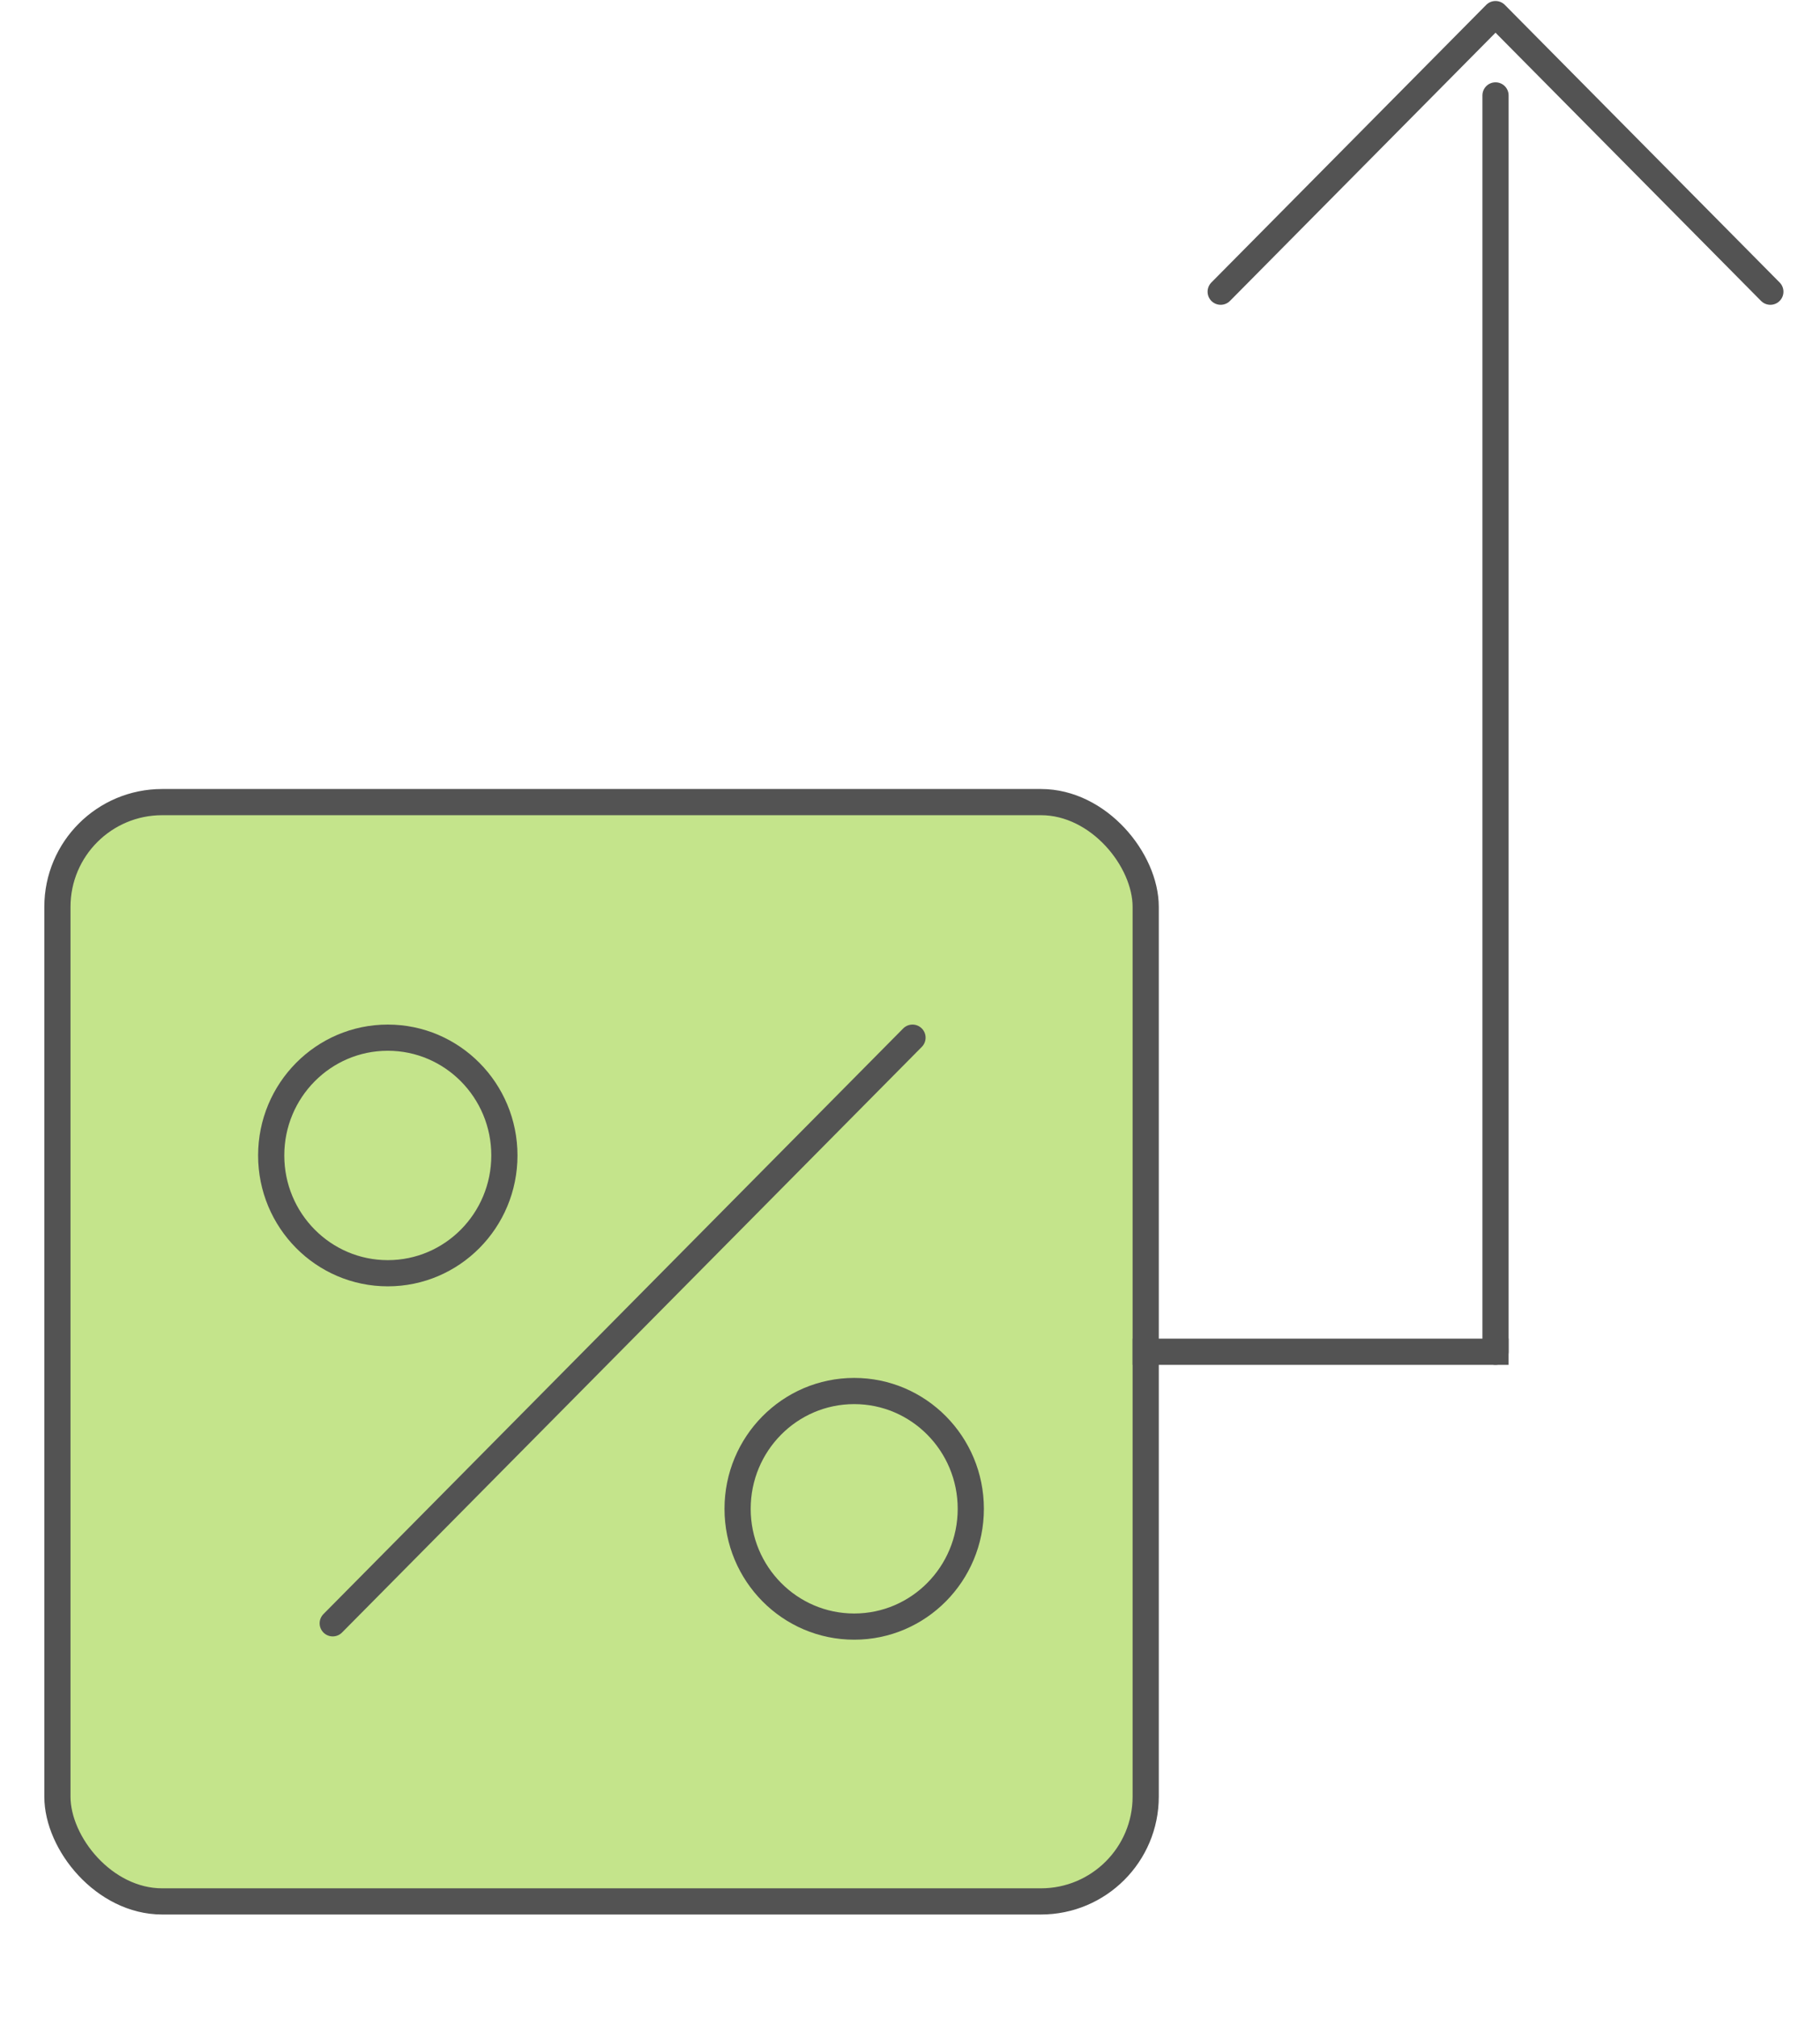 <?xml version="1.0" encoding="UTF-8" standalone="no"?>
<svg width="139px" height="154px" viewBox="0 0 139 154" version="1.1" xmlns="http://www.w3.org/2000/svg" xmlns:xlink="http://www.w3.org/1999/xlink">
    <defs></defs>
    <g id="Page-1" stroke="none" stroke-width="1" fill="none" fill-rule="evenodd" stroke-linejoin="round">
        <g id="v2" transform="translate(-925, -2060)" stroke-width="2" stroke="#535353">
            <g id="content_mask" transform="translate(-1, 0)">
                <g id="content">
                    <g id="grid" transform="translate(189, 1255)">
                        <g id="var" transform="translate(544.468, 742.489)">
                            <g id="Comissionup" transform="translate(196.917, 60.802)">
                                <rect id="Rectangle-1505" stroke-linecap="round" fill="#C4E48B" x="0" y="62.955" width="83.116" height="83.94" rx="8"></rect>
                                <path d="M65.306,80.942 L21.027,125.66" id="Line" stroke-linecap="round"></path>
                                <ellipse id="Oval-1384" stroke-linecap="round" cx="25.232" cy="89.936" rx="8.905" ry="8.994"></ellipse>
                                <ellipse id="Oval-1384" stroke-linecap="round" cx="60.853" cy="116.917" rx="8.905" ry="8.994"></ellipse>
                                <g id="Line-+-Rectangle-1505" transform="translate(86.085, 0)" stroke-linecap="round">
                                    <path d="M23.748,104.925 L23.748,8.994" id="Line"></path>
                                    <path d="M2.757,23.983 L23.748,2.785 L44.738,23.983" id="Rectangle-1505"></path>
                                </g>
                                <path d="M83.116,104.925 L109.832,104.925" id="Line" stroke-linecap="square"></path>
                            </g>
                        </g>
                    </g>
                </g>
            </g>
        </g>
    </g>
</svg>